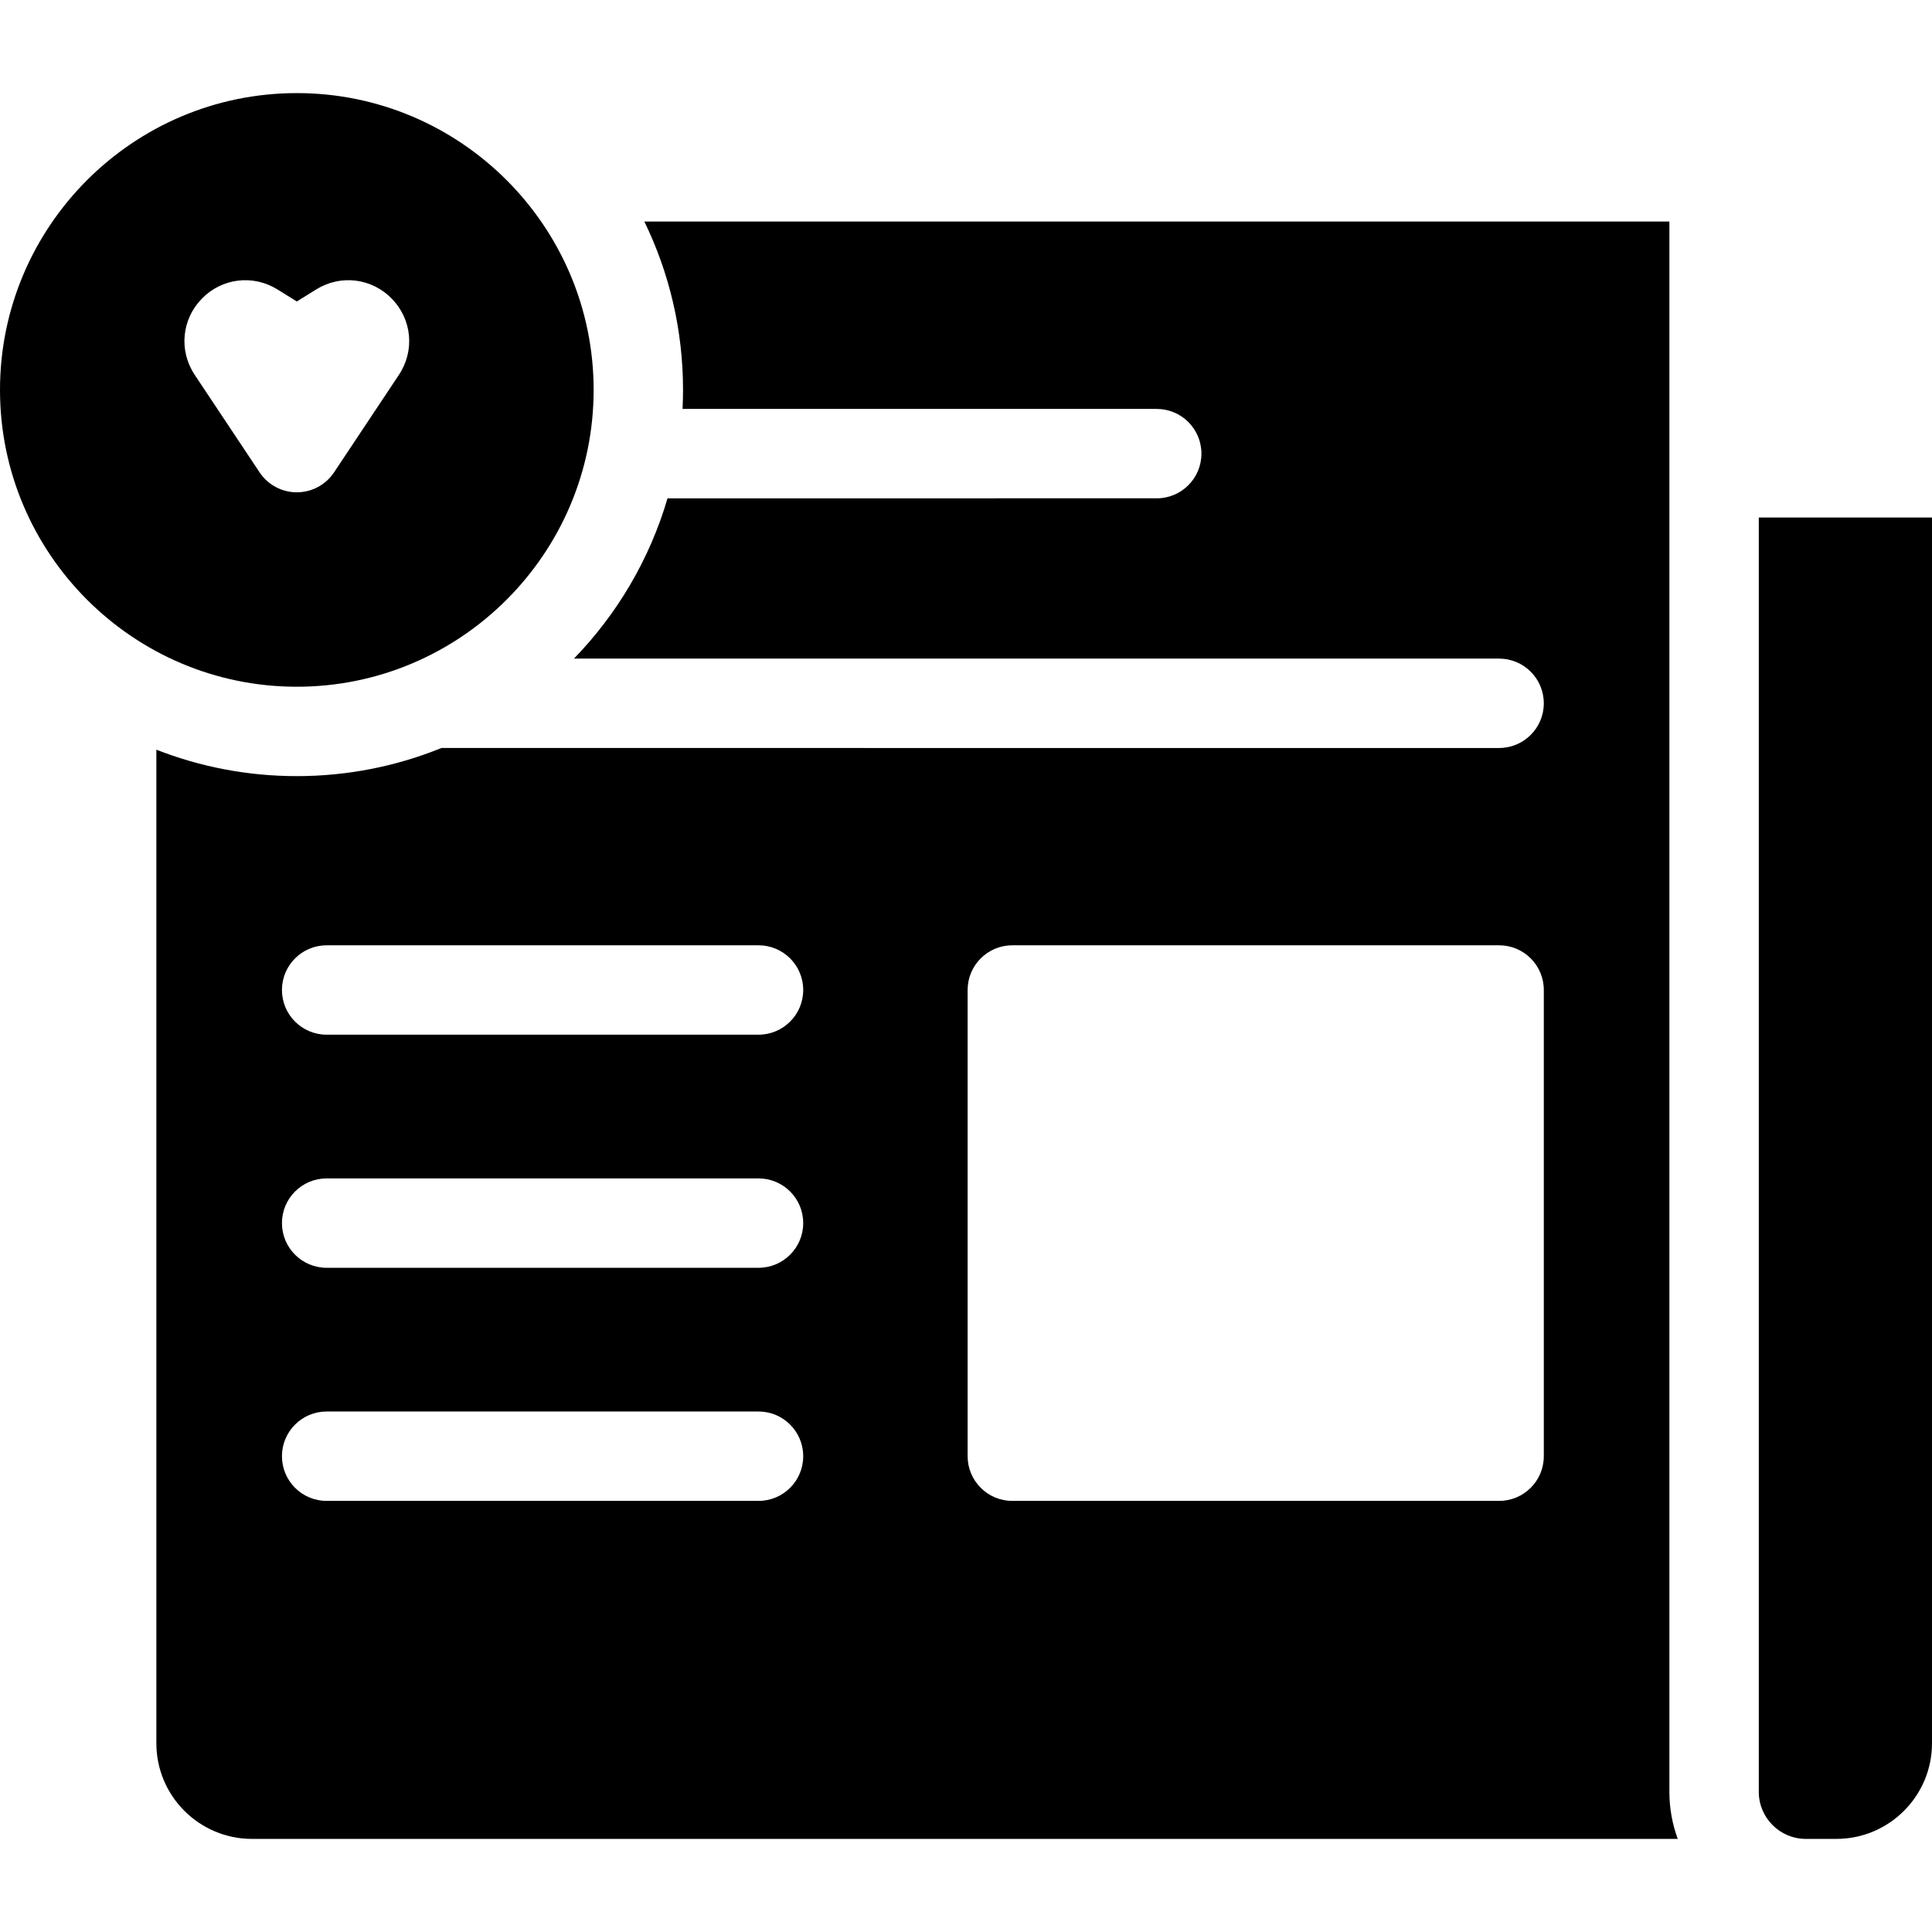 <?xml version="1.0" encoding="iso-8859-1"?>
<!-- Generator: Adobe Illustrator 19.0.0, SVG Export Plug-In . SVG Version: 6.00 Build 0)  -->
<svg xmlns="http://www.w3.org/2000/svg" xmlns:xlink="http://www.w3.org/1999/xlink" version="1.1" id="Layer_1" x="0px" y="0px" viewBox="0 0 512 512" style="enable-background:new 0 0 512 512;" xml:space="preserve">
<g>
	<g>
		<path d="M442.406,474.863V125.309V58.707H170.757c6.566,13.495,10.253,28.638,10.253,44.626c0,1.689-0.044,3.369-0.126,5.039    h125.663c6.542,0,11.845,5.303,11.845,11.845s-5.303,11.845-11.845,11.845H177.296c-0.131,0-0.259-0.015-0.39-0.02    c-4.734,16.176-13.364,30.702-24.799,42.494h245.173c6.542,0,11.845,5.303,11.845,11.845s-5.303,11.845-11.845,11.845H116.997    c-11.847,4.803-24.787,7.456-38.336,7.456c-13.125,0-25.68-2.486-37.222-7.008v263.316c0,13.97,11.366,25.336,25.336,25.336    h377.846v-0.001C443.189,483.439,442.406,479.241,442.406,474.863z M201.015,397.754H86.565c-6.542,0-11.845-5.303-11.845-11.845    c0-6.542,5.303-11.845,11.845-11.845h114.45c6.542,0,11.845,5.303,11.845,11.845C212.86,392.451,207.557,397.754,201.015,397.754z     M201.015,335.979H86.565c-6.542,0-11.845-5.303-11.845-11.845c0-6.542,5.303-11.845,11.845-11.845h114.45    c6.542,0,11.845,5.303,11.845,11.845C212.86,330.676,207.557,335.979,201.015,335.979z M201.015,274.203H86.565    c-6.542,0-11.845-5.303-11.845-11.845s5.303-11.845,11.845-11.845h114.45c6.542,0,11.845,5.303,11.845,11.845    S207.557,274.203,201.015,274.203z M409.125,385.909c0,6.542-5.303,11.845-11.845,11.845H268.276    c-6.542,0-11.845-5.303-11.845-11.845V262.358c0-6.542,5.303-11.845,11.845-11.845H397.28c6.542,0,11.845,5.303,11.845,11.845    V385.909z"/>
	</g>
</g>
<g>
	<g>
		<path d="M466.096,137.154v337.709h0c0,6.872,5.592,12.463,12.464,12.463h5.012h3.091c13.97,0,25.336-11.365,25.336-25.337V137.154    H466.096z"/>
	</g>
</g>
<g>
	<g>
		<path d="M78.66,24.673C35.287,24.673,0,59.959,0,103.332s35.288,78.66,78.66,78.66s78.66-35.287,78.66-78.66    S122.033,24.673,78.66,24.673z M105.713,99.346l-17.192,25.838c-2.196,3.3-5.898,5.283-9.862,5.283    c-3.965,0-7.665-1.983-9.861-5.283L51.605,99.345c-4.241-6.373-3.481-14.662,1.849-20.159c5.329-5.496,13.592-6.512,20.093-2.469    l5.112,3.179l5.112-3.179c6.502-4.043,14.764-3.029,20.094,2.469C109.196,84.682,109.955,92.972,105.713,99.346z"/>
	</g>
</g>
<g>
</g>
<g>
</g>
<g>
</g>
<g>
</g>
<g>
</g>
<g>
</g>
<g>
</g>
<g>
</g>
<g>
</g>
<g>
</g>
<g>
</g>
<g>
</g>
<g>
</g>
<g>
</g>
<g>
</g>
</svg>

